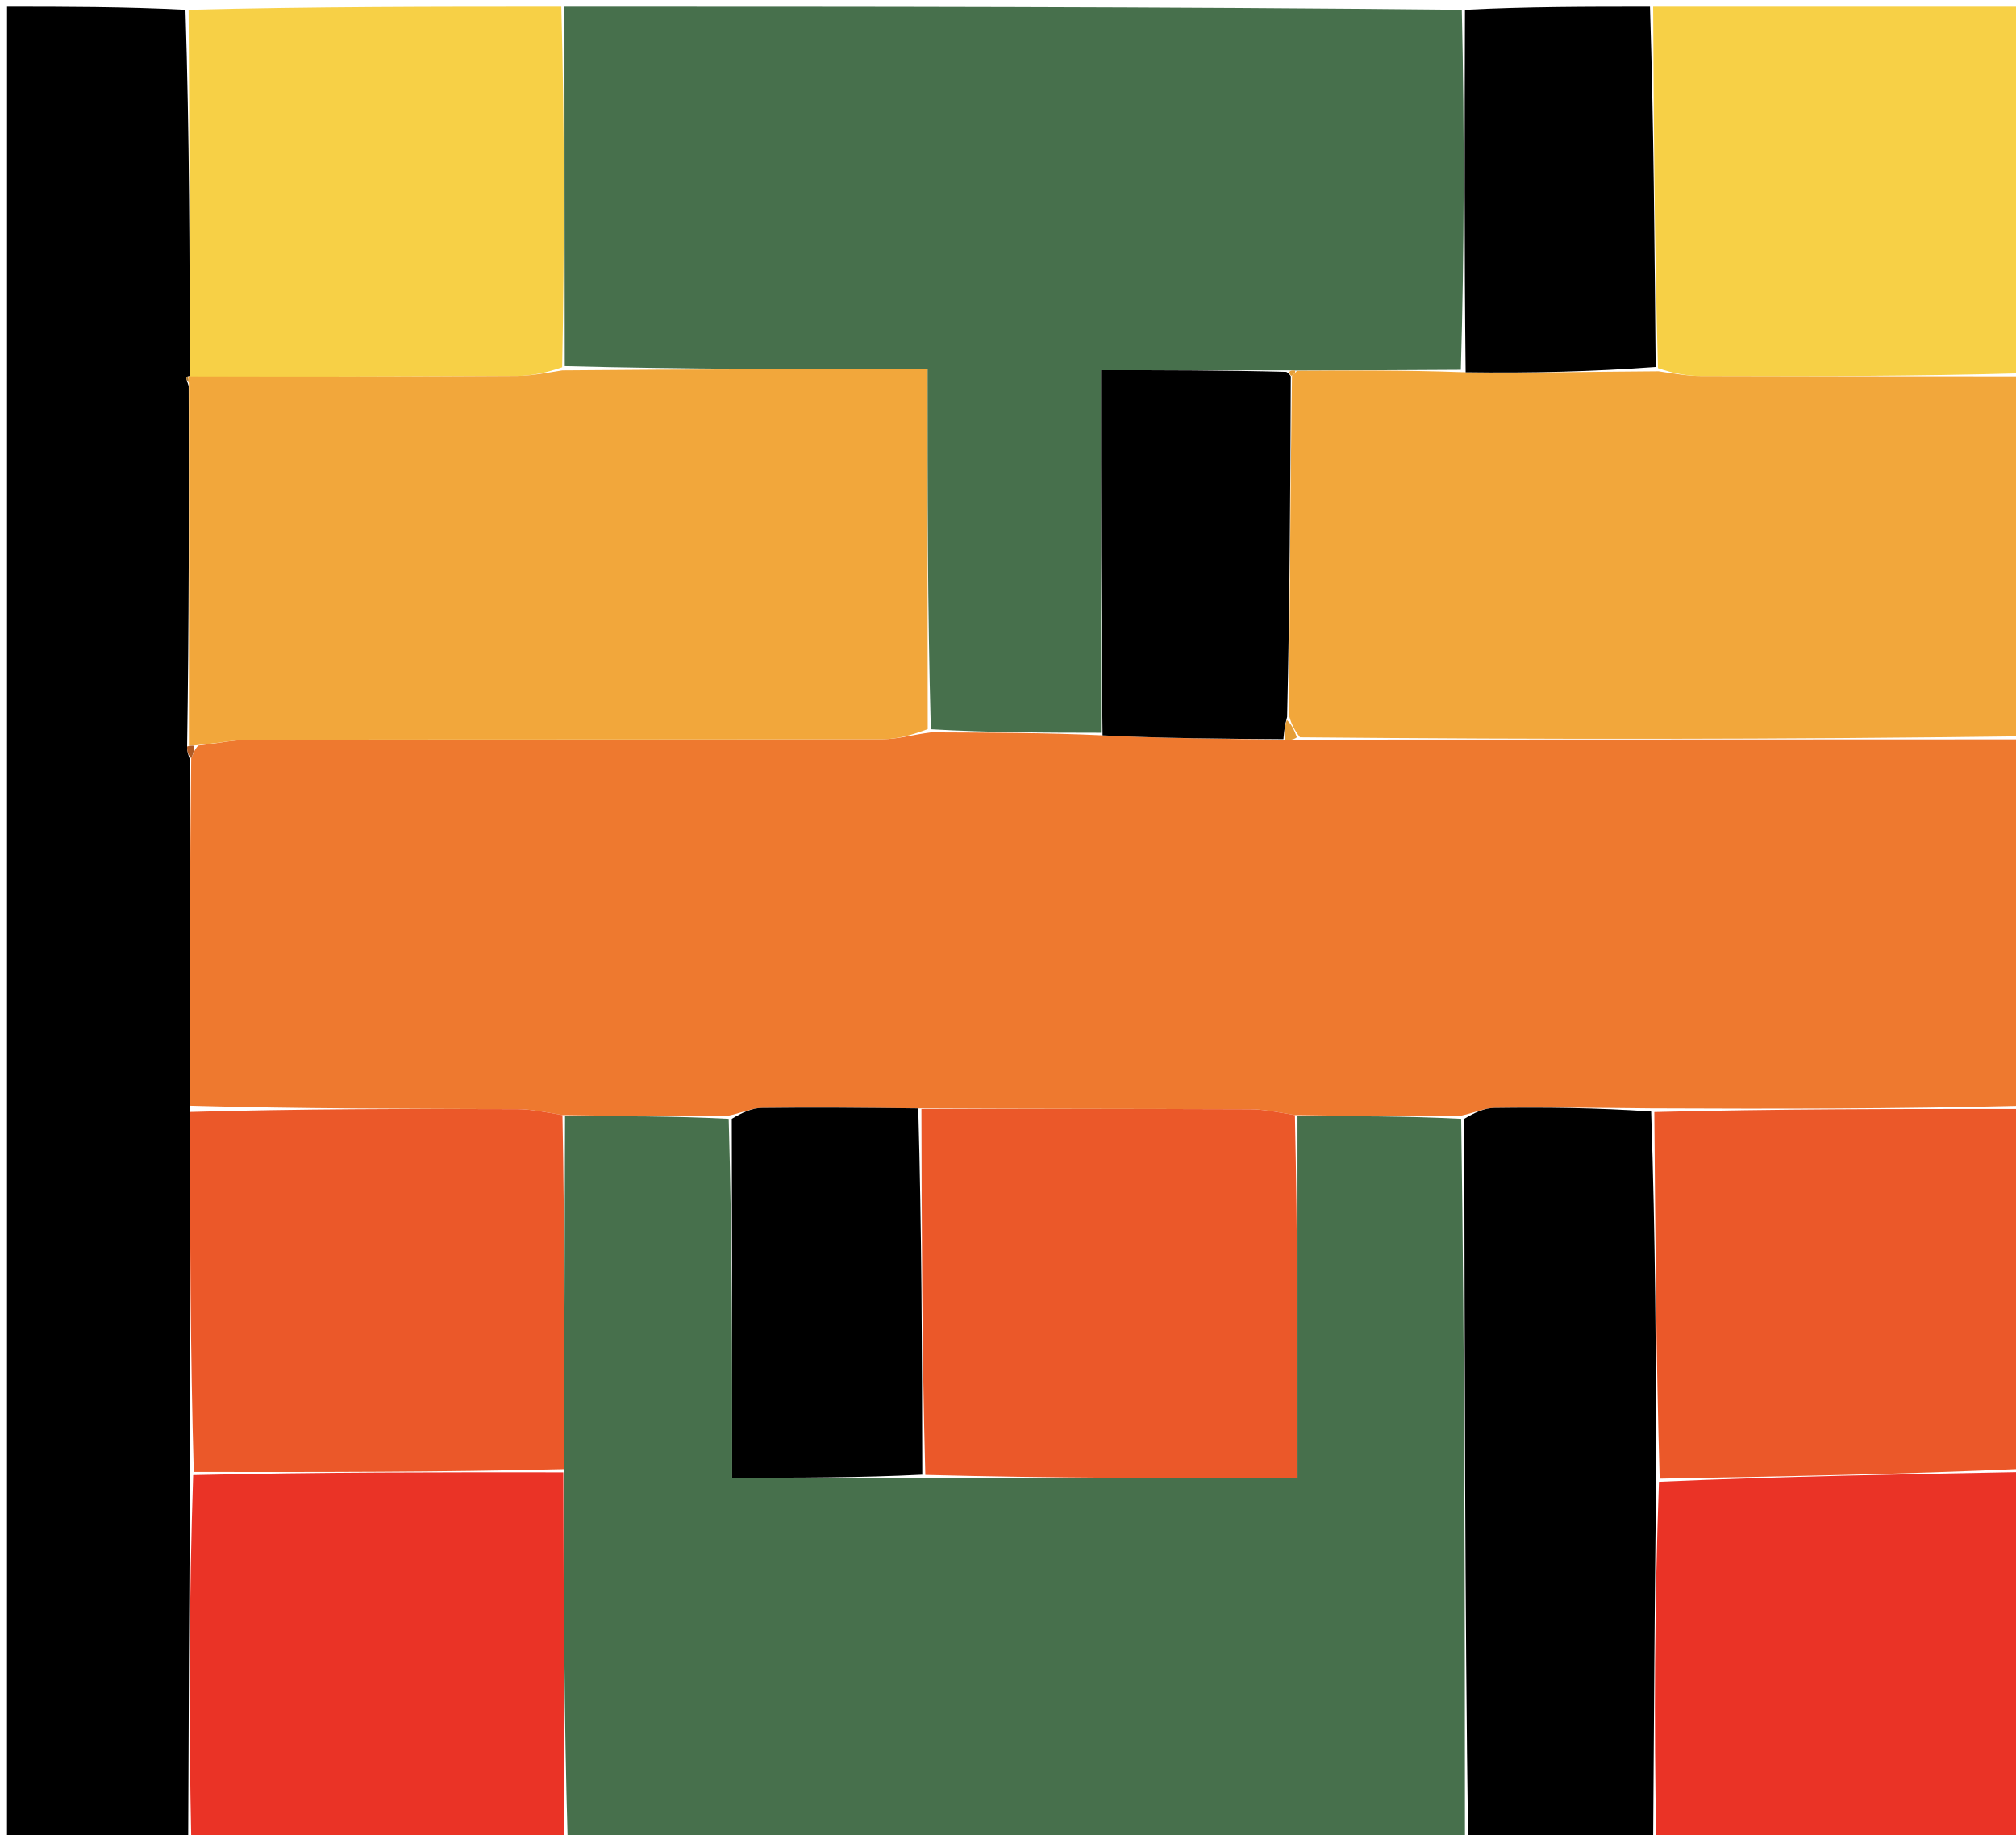 <svg version="1.1" id="Layer_1" xmlns="http://www.w3.org/2000/svg" xmlns:xlink="http://www.w3.org/1999/xlink" x="0px" y="0px"
	 width="100%" viewBox="0 0 300 273" enable-background="new 0 0 300 273" xml:space="preserve">
<path fill="#EE792F" opacity="1" stroke="none" 
	d="
M301,110 
	C301,128.021 301,146.042 300.531,164.526 
	C282.083,164.986 264.103,164.983 245.652,164.901 
	C237.568,164.809 229.954,164.731 222.343,164.837 
	C220.837,164.858 219.341,165.585 217.382,165.991 
	C208.977,166.02 201.031,166.045 192.699,165.895 
	C190.188,165.479 188.065,165.039 185.94,165.031 
	C169.666,164.968 153.392,164.99 136.647,164.905 
	C128.564,164.81 120.952,164.732 113.342,164.837 
	C111.837,164.858 110.341,165.585 108.382,165.991 
	C99.977,166.021 92.03,166.046 83.698,165.895 
	C81.198,165.475 79.086,165.025 76.972,165.017 
	C60.778,164.953 44.585,164.974 28.298,164.511 
	C28.227,147.043 28.249,130.032 28.453,112.81 
	C28.785,112.062 28.936,111.528 29.492,110.92 
	C32.355,110.571 34.81,110.06 37.267,110.056 
	C68.639,110.002 100.011,110.042 131.382,109.973 
	C133.619,109.968 135.854,109.293 138.553,108.955 
	C147.29,108.992 155.565,109.003 164.073,109.399 
	C173.199,109.846 182.094,109.908 191.194,110.054 
	C191.936,110.107 192.472,110.077 193.476,110.041 
	C229.629,110.024 265.315,110.012 301,110 
z"/>
<path fill="#47704C" opacity="1" stroke="none" 
	d="
M193.085,166.069 
	C201.031,166.045 208.977,166.02 217.438,166.455 
	C217.969,202.61 217.984,238.305 218,274 
	C173.646,274 129.292,274 84.469,273.531 
	C83.943,255.057 83.886,237.051 83.89,218.575 
	C83.996,200.761 84.04,183.416 84.084,166.071 
	C92.03,166.046 99.977,166.021 108.438,166.455 
	C108.953,184.483 108.953,202.051 108.953,219.852 
	C118.978,219.852 128.112,219.852 137.698,219.885 
	C156.248,219.919 174.345,219.919 193.085,219.919 
	C193.085,201.613 193.085,183.841 193.085,166.069 
z"/>
<path fill="#47704C" opacity="1" stroke="none" 
	d="
M163.84,109.014 
	C155.565,109.003 147.29,108.992 138.518,108.491 
	C138.022,90.471 138.022,72.942 138.022,54.935 
	C119.541,54.935 101.806,54.935 84.043,54.471 
	C84.011,36.338 84.005,18.669 84,1 
	C128.354,1 172.708,1 217.531,1.469 
	C217.949,19.634 217.897,37.331 217.387,55.017 
	C208.948,55.06 200.968,55.114 192.705,55.131 
	C192.231,55.101 192.041,55.106 191.391,55.094 
	C182.066,55.078 173.2,55.078 163.84,55.078 
	C163.84,73.591 163.84,91.302 163.84,109.014 
z"/>
<path fill="#000000" opacity="1" stroke="none" 
	d="
M28.272,113.022 
	C28.249,130.032 28.227,147.043 28.206,164.974 
	C28.268,183.592 28.33,201.29 28.301,219.449 
	C28.14,237.94 28.07,255.97 28,274 
	C19.012,274 10.024,274 1.042,274 
	C1.049,183 1.049,92 1.049,1 
	C9.753,1 18.408,1 27.597,1.465 
	C28.181,19.982 28.231,38.034 28.229,56.002 
	C28.178,55.918 28.004,56.01 27.756,56.06 
	C27.677,56.397 27.847,56.685 28.074,57.44 
	C28.125,75.598 28.117,93.287 27.843,111.059 
	C27.808,111.768 28.04,112.395 28.272,113.022 
z"/>
<path fill="#F2A73B" opacity="1" stroke="none" 
	d="
M192.988,55.167 
	C200.968,55.114 208.948,55.06 217.643,55.378 
	C227.723,55.521 237.088,55.293 246.8,55.241 
	C249.116,55.6 251.086,55.935 253.057,55.942 
	C269.038,55.996 285.019,55.989 301,56 
	C301,73.688 301,91.375 301,109.531 
	C265.315,110.012 229.629,110.024 193.457,109.689 
	C192.575,108.537 192.18,107.731 191.826,106.464 
	C191.941,89.333 192.015,72.666 192.262,55.886 
	C192.65,55.599 192.834,55.397 192.988,55.167 
z"/>
<path fill="#EA3326" opacity="1" stroke="none" 
	d="
M28.469,274 
	C28.07,255.97 28.14,237.94 28.744,219.455 
	C47.461,219.014 65.645,219.029 83.828,219.045 
	C83.886,237.051 83.943,255.057 84,273.531 
	C65.646,274 47.292,274 28.469,274 
z"/>
<path fill="#F7D046" opacity="1" stroke="none" 
	d="
M28.28,56.086 
	C28.231,38.034 28.181,19.982 28.066,1.465 
	C46.354,1 64.708,1 83.531,1 
	C84.005,18.669 84.011,36.338 83.656,54.639 
	C81.176,55.502 79.058,55.923 76.937,55.935 
	C60.718,56.031 44.499,56.046 28.28,56.086 
z"/>
<path fill="#000000" opacity="1" stroke="none" 
	d="
M218.469,274 
	C217.984,238.305 217.969,202.61 217.897,166.45 
	C219.341,165.585 220.837,164.858 222.343,164.837 
	C229.954,164.731 237.568,164.809 245.704,165.368 
	C246.331,183.938 246.436,201.964 246.435,220.447 
	C246.219,238.603 246.11,256.302 246,274 
	C236.979,274 227.958,274 218.469,274 
z"/>
<path fill="#F7D046" opacity="1" stroke="none" 
	d="
M301,55.531 
	C285.019,55.989 269.038,55.996 253.057,55.942 
	C251.086,55.935 249.116,55.6 246.72,54.773 
	C246.196,36.419 246.098,18.709 246,1 
	C264.26,1 282.52,1 301,1 
	C301,19.02 301,37.041 301,55.531 
z"/>
<path fill="#EA3326" opacity="1" stroke="none" 
	d="
M246.469,274 
	C246.11,256.302 246.219,238.603 246.867,220.447 
	C265.271,219.659 283.135,219.33 301,219 
	C301,237.26 301,255.52 301,274 
	C282.98,274 264.958,274 246.469,274 
z"/>
<path fill="#EB5829" opacity="1" stroke="none" 
	d="
M301,218.531 
	C283.135,219.33 265.271,219.659 246.974,219.989 
	C246.436,201.964 246.331,183.938 246.175,165.446 
	C264.103,164.983 282.083,164.986 300.531,164.995 
	C301,182.688 301,200.375 301,218.531 
z"/>
<path fill="#000000" opacity="1" stroke="none" 
	d="
M245.531,1 
	C246.098,18.709 246.196,36.419 246.374,54.596 
	C237.088,55.293 227.723,55.521 218.102,55.388 
	C217.897,37.331 217.949,19.634 218,1.469 
	C227.021,1 236.042,1 245.531,1 
z"/>
<path fill="#F2A73B" opacity="1" stroke="none" 
	d="
M28.229,56.002 
	C44.499,56.046 60.718,56.031 76.937,55.935 
	C79.058,55.923 81.176,55.502 83.683,55.103 
	C101.806,54.935 119.541,54.935 138.022,54.935 
	C138.022,72.942 138.022,90.471 138.056,108.465 
	C135.854,109.293 133.619,109.968 131.382,109.973 
	C100.011,110.042 68.639,110.002 37.267,110.056 
	C34.81,110.06 32.355,110.571 29.248,110.874 
	C28.599,110.901 28.109,110.977 28.109,110.977 
	C28.117,93.287 28.125,75.598 28.107,57.199 
	C28.082,56.491 28.004,56.01 28.004,56.01 
	C28.004,56.01 28.178,55.918 28.229,56.002 
z"/>
<path fill="#EB5829" opacity="1" stroke="none" 
	d="
M192.699,165.895 
	C193.085,183.841 193.085,201.613 193.085,219.919 
	C174.345,219.919 156.248,219.919 137.696,219.43 
	C137.201,200.955 137.16,182.97 137.118,164.985 
	C153.392,164.99 169.666,164.968 185.94,165.031 
	C188.065,165.039 190.188,165.479 192.699,165.895 
z"/>
<path fill="#EB5829" opacity="1" stroke="none" 
	d="
M83.89,218.575 
	C65.645,219.029 47.461,219.014 28.835,218.993 
	C28.33,201.29 28.268,183.592 28.299,165.432 
	C44.585,164.974 60.778,164.953 76.972,165.017 
	C79.086,165.025 81.198,165.475 83.698,165.895 
	C84.04,183.416 83.996,200.761 83.89,218.575 
z"/>
<path fill="#000000" opacity="1" stroke="none" 
	d="
M136.647,164.905 
	C137.16,182.97 137.201,200.955 137.244,219.396 
	C128.112,219.852 118.978,219.852 108.953,219.852 
	C108.953,202.051 108.953,184.483 108.897,166.45 
	C110.341,165.585 111.837,164.858 113.342,164.837 
	C120.952,164.732 128.564,164.81 136.647,164.905 
z"/>
<path fill="#000000" opacity="1" stroke="none" 
	d="
M192.089,55.998 
	C192.015,72.666 191.941,89.333 191.54,106.645 
	C191.138,108.183 191.063,109.076 190.988,109.97 
	C182.094,109.908 173.199,109.846 164.073,109.399 
	C163.84,91.302 163.84,73.591 163.84,55.078 
	C173.2,55.078 182.066,55.078 191.412,55.326 
	C191.891,55.575 192.089,55.998 192.089,55.998 
z"/>
<path fill="#E59E37" opacity="1" stroke="none" 
	d="
M191.194,110.054 
	C191.063,109.076 191.138,108.183 191.499,107.108 
	C192.18,107.731 192.575,108.537 192.989,109.694 
	C192.472,110.077 191.936,110.107 191.194,110.054 
z"/>
<path fill="#B15A23" opacity="1" stroke="none" 
	d="
M27.843,111.059 
	C28.109,110.977 28.599,110.901 28.843,110.947 
	C28.936,111.528 28.785,112.062 28.453,112.81 
	C28.04,112.395 27.808,111.768 27.843,111.059 
z"/>
<path fill="#E59E37" opacity="1" stroke="none" 
	d="
M192.262,55.886 
	C192.089,55.998 191.891,55.575 191.871,55.343 
	C192.041,55.106 192.231,55.101 192.705,55.131 
	C192.834,55.397 192.65,55.599 192.262,55.886 
z"/>
<path fill="#B47C2C" opacity="1" stroke="none" 
	d="
M27.756,56.06 
	C28.004,56.01 28.082,56.491 28.049,56.732 
	C27.847,56.685 27.677,56.397 27.756,56.06 
z"/>
</svg>